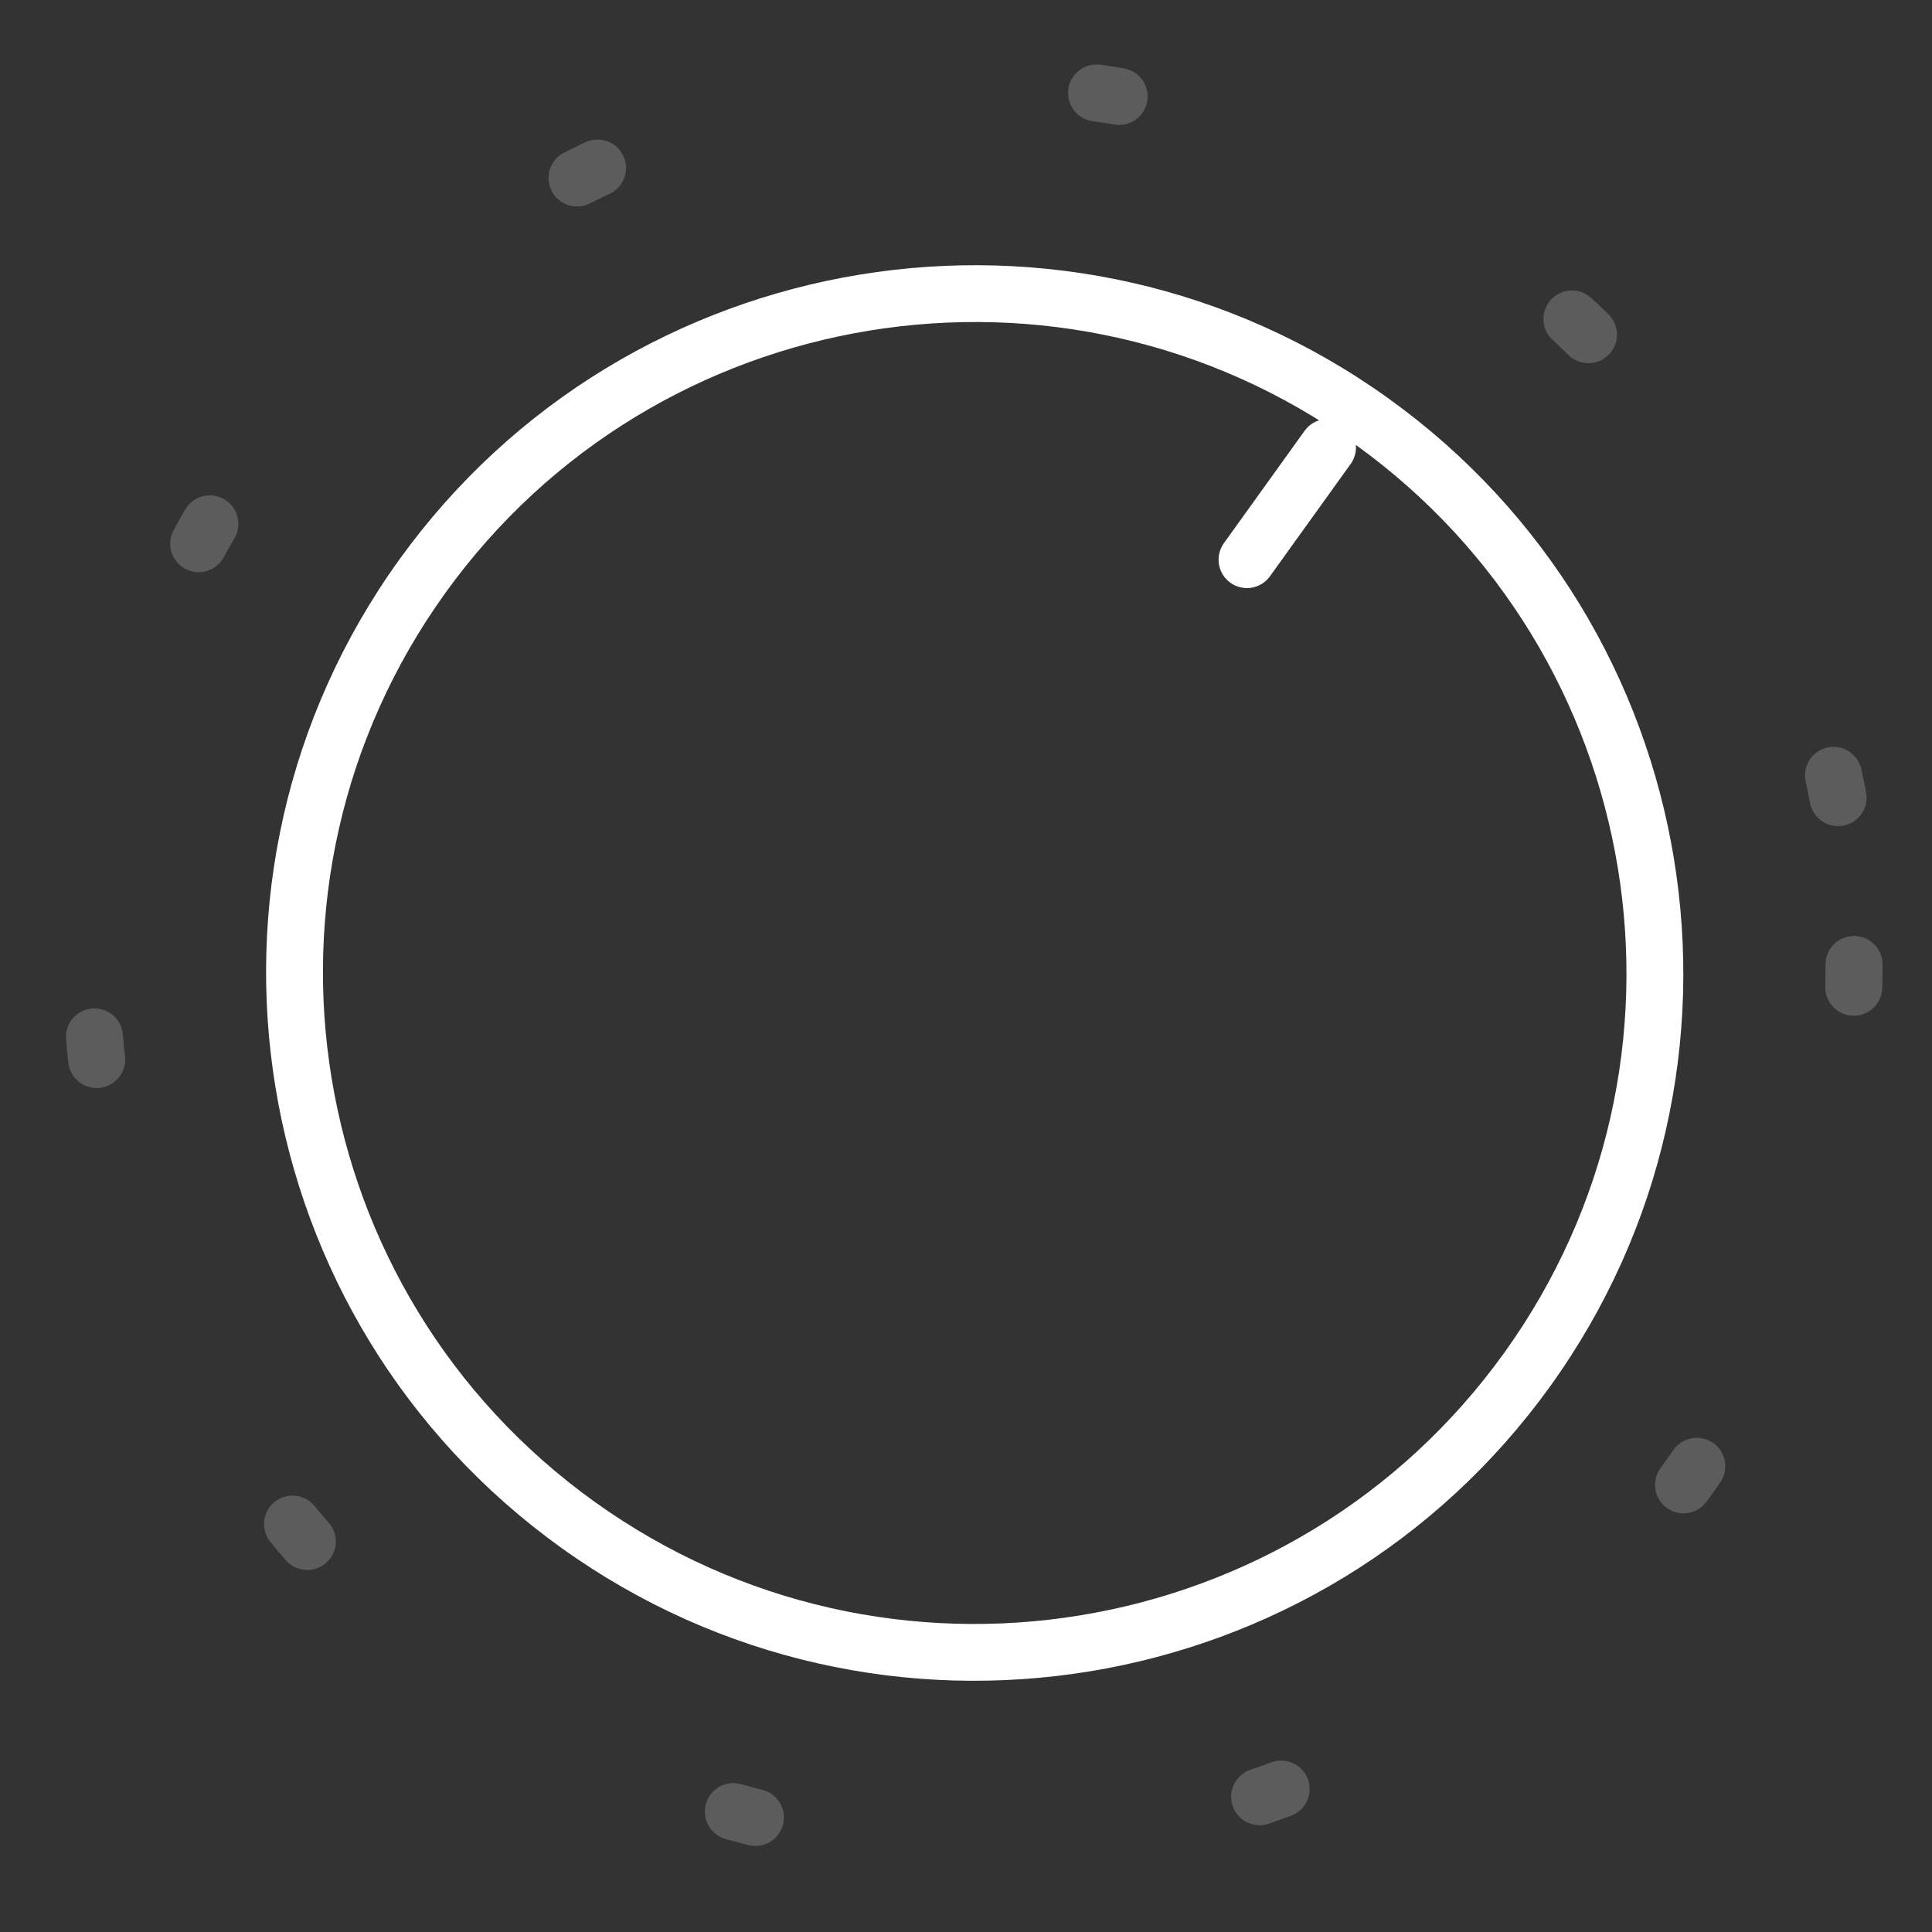 <?xml version="1.0" encoding="UTF-8" standalone="no"?>
<!DOCTYPE svg PUBLIC "-//W3C//DTD SVG 1.1//EN" "http://www.w3.org/Graphics/SVG/1.1/DTD/svg11.dtd">
<svg width="100%" height="100%" viewBox="0 0 68 68" version="1.1" xmlns="http://www.w3.org/2000/svg" xmlns:xlink="http://www.w3.org/1999/xlink" xml:space="preserve" xmlns:serif="http://www.serif.com/" style="fill-rule:evenodd;clip-rule:evenodd;stroke-linecap:round;stroke-miterlimit:1;">
    <rect x="0" y="0" width="68" height="68" fill="#333333" stroke="none"/>
    <g transform="matrix(1,0,0,1,-75.196,-1)">
        <g id="ico-cd" transform="matrix(1.055,0,0,1.062,75.196,1)">
            <rect x="0" y="0" width="64.48" height="64" style="fill:none;"/>
            <g transform="matrix(0.753,0.537,-0.541,0.747,-499.862,-576.813)">
                <path d="M852.5,177C866.574,177 878,188.426 878,202.5C878,216.574 866.574,228 852.5,228C838.426,228 827,216.574 827,202.5C827,188.426 838.426,177 852.5,177ZM852.5,179.046C839.556,179.046 829.046,189.556 829.046,202.5C829.046,215.444 839.556,225.954 852.5,225.954C865.444,225.954 875.954,215.444 875.954,202.5C875.954,189.556 865.444,179.046 852.5,179.046Z" style="fill:white;"/>
            </g>
            <g transform="matrix(0.374,0.267,-0.269,0.372,-225.586,-280.493)">
                <path d="M852.5,182L852.5,192" style="fill:none;stroke:white;stroke-width:4.11px;"/>
            </g>
            <g transform="matrix(1.153,0,0,1.144,-950.479,-199.696)">
                <circle cx="852.5" cy="202.5" r="25.5" style="fill:none;stroke:rgb(92,92,92);stroke-width:1.65px;stroke-dasharray:0.66,14.81,0,0,0,0;"/>
            </g>
        </g>
    </g>
</svg>
